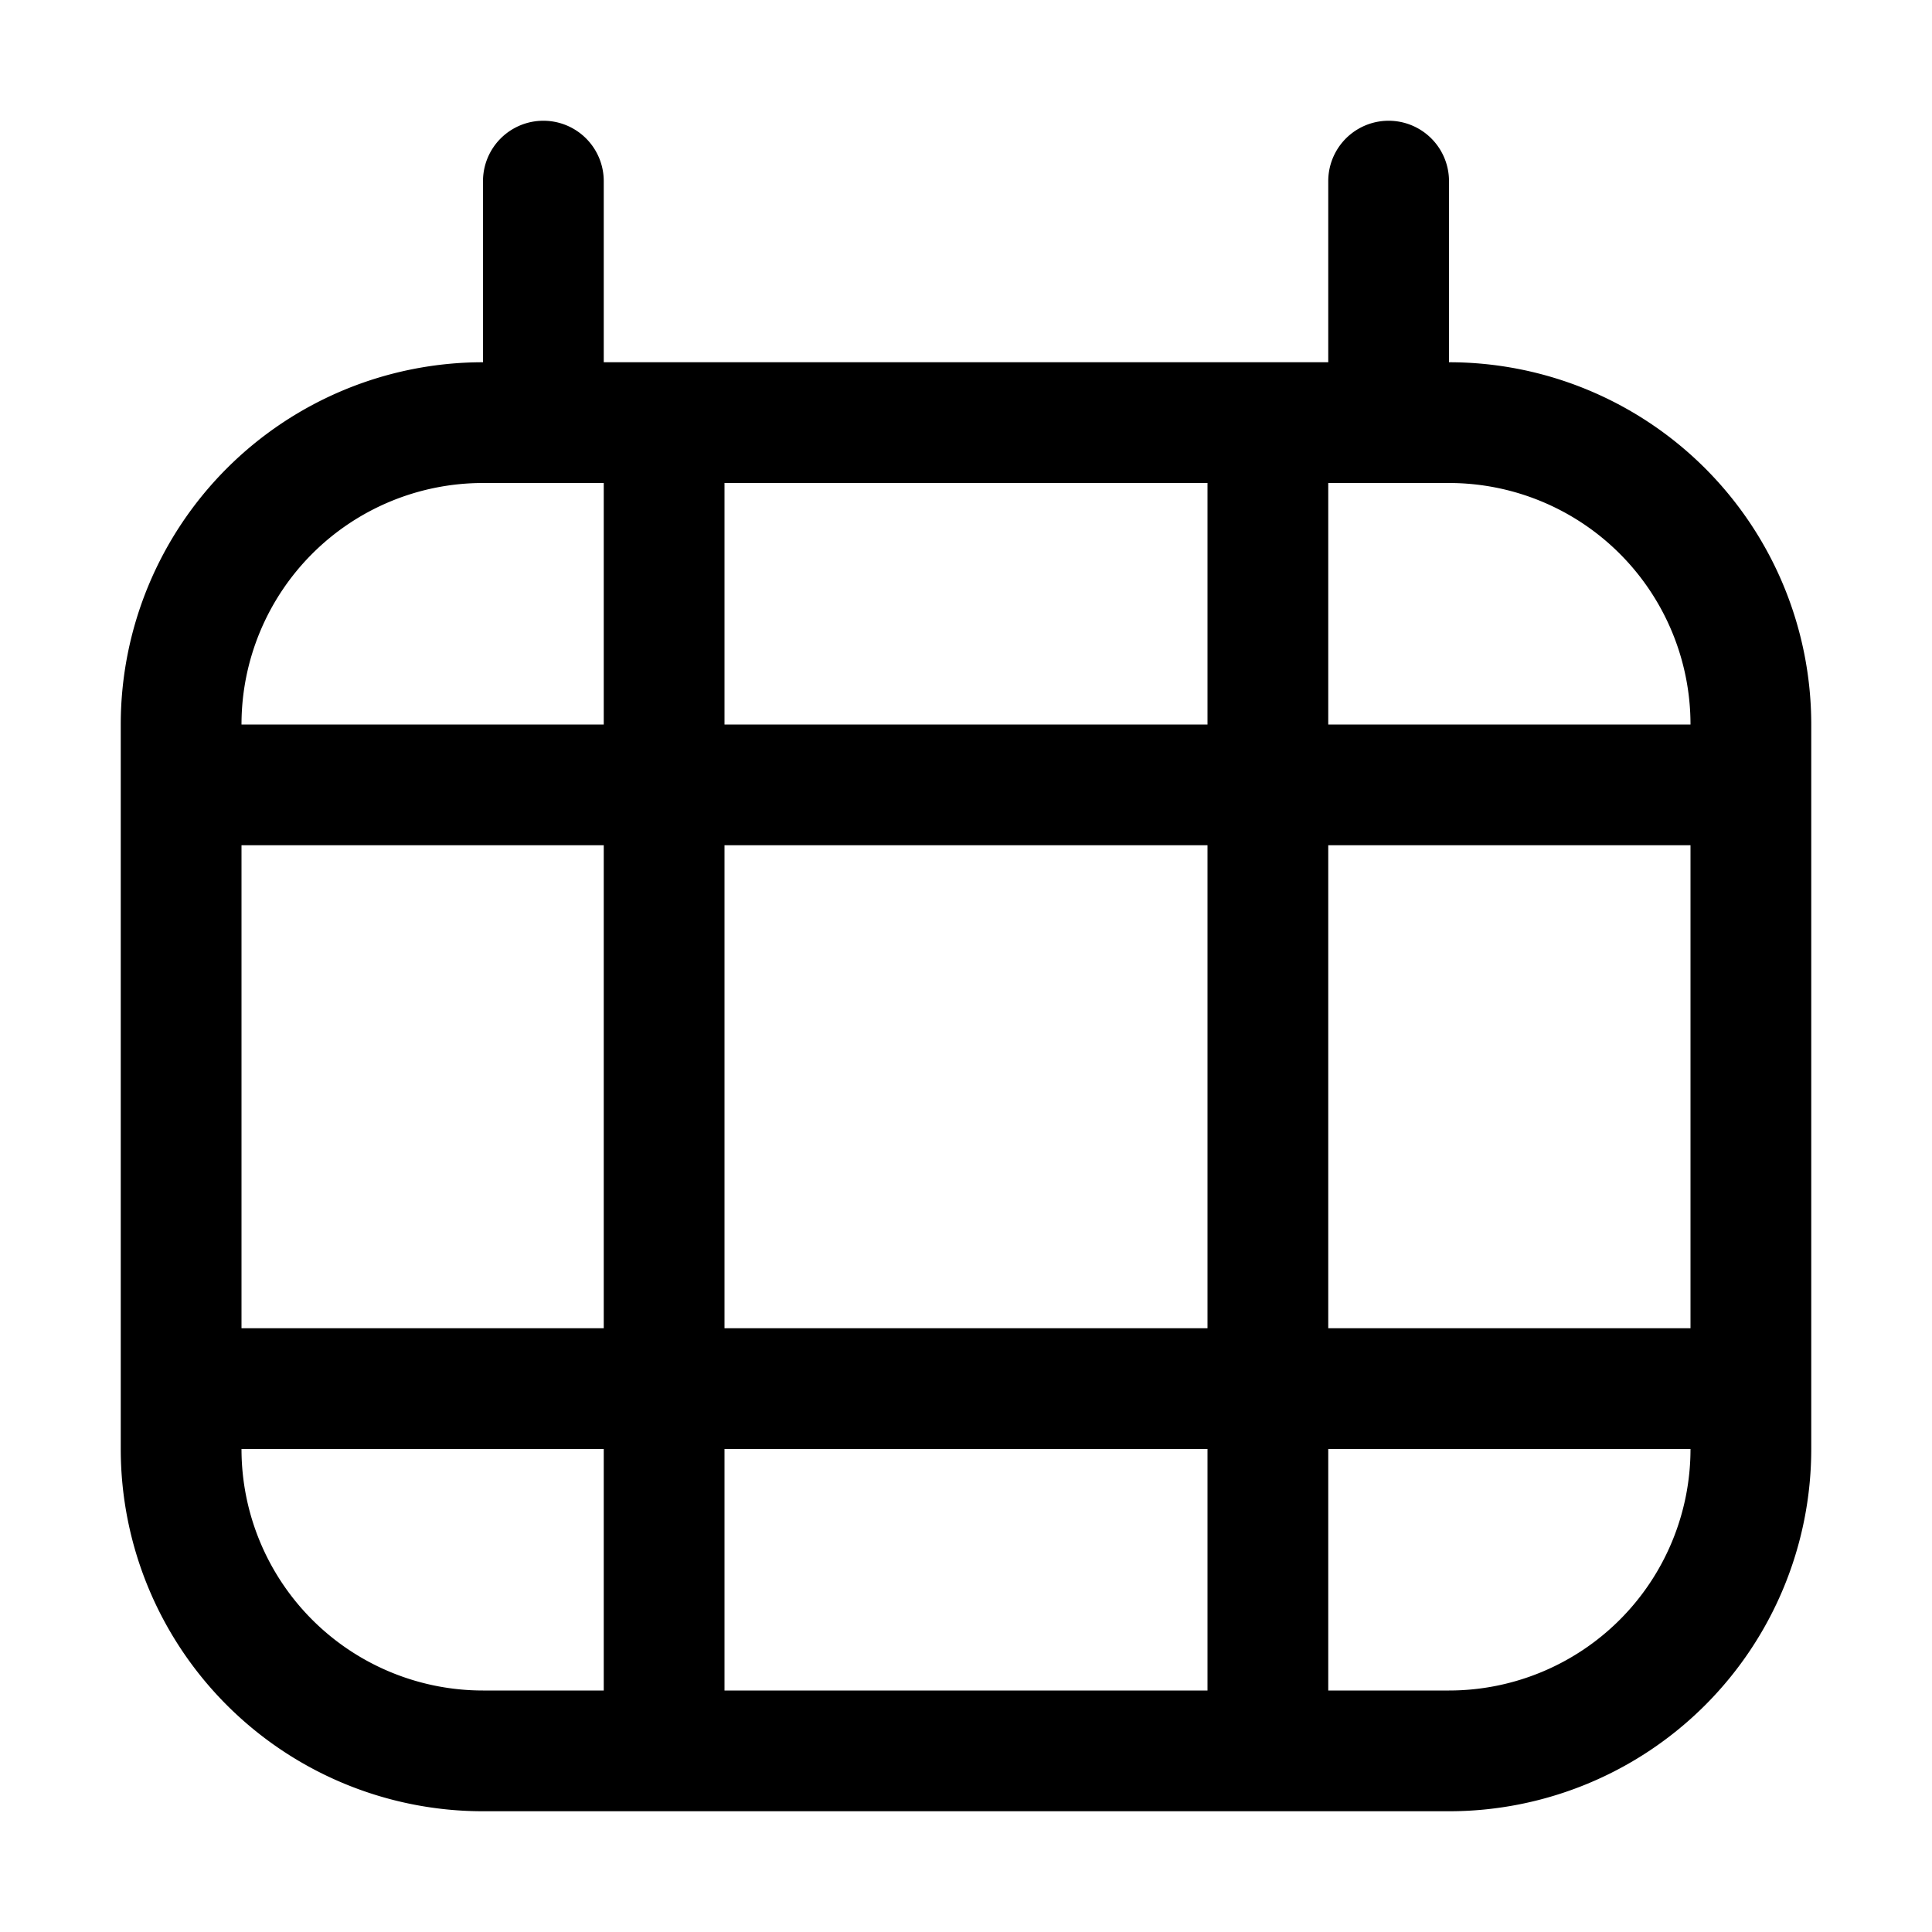 <svg xmlns="http://www.w3.org/2000/svg" width="24" height="24" viewBox="0 0 24 24">
  <g class="ic-calendar-month">
    <path fill-rule="evenodd" d="M16.5 4.5h-9V2.25a.75.75 0 0 0-1.5 0V4.5A4.5 4.5 0 0 0 1.5 9v9A4.5 4.5 0 0 0 6 22.5h12a4.5 4.5 0 0 0 4.5-4.5V9A4.5 4.5 0 0 0 18 4.5V2.25a.75.75 0 0 0-1.5 0V4.5ZM6 6h1.5v3H3a3 3 0 0 1 3-3Zm1.5 4.5H3v6h4.5v-6Zm1.5 6v-6h6v6H9ZM7.5 18H3a3 3 0 0 0 3 3h1.5v-3ZM9 21h6v-3H9v3ZM9 9V6h6v3H9Zm7.5 0V6H18a3 3 0 0 1 3 3h-4.5Zm0 1.5v6H21v-6h-4.5ZM21 18a3 3 0 0 1-3 3h-1.5v-3H21Z" class="Icon"/>
  </g>
</svg>

